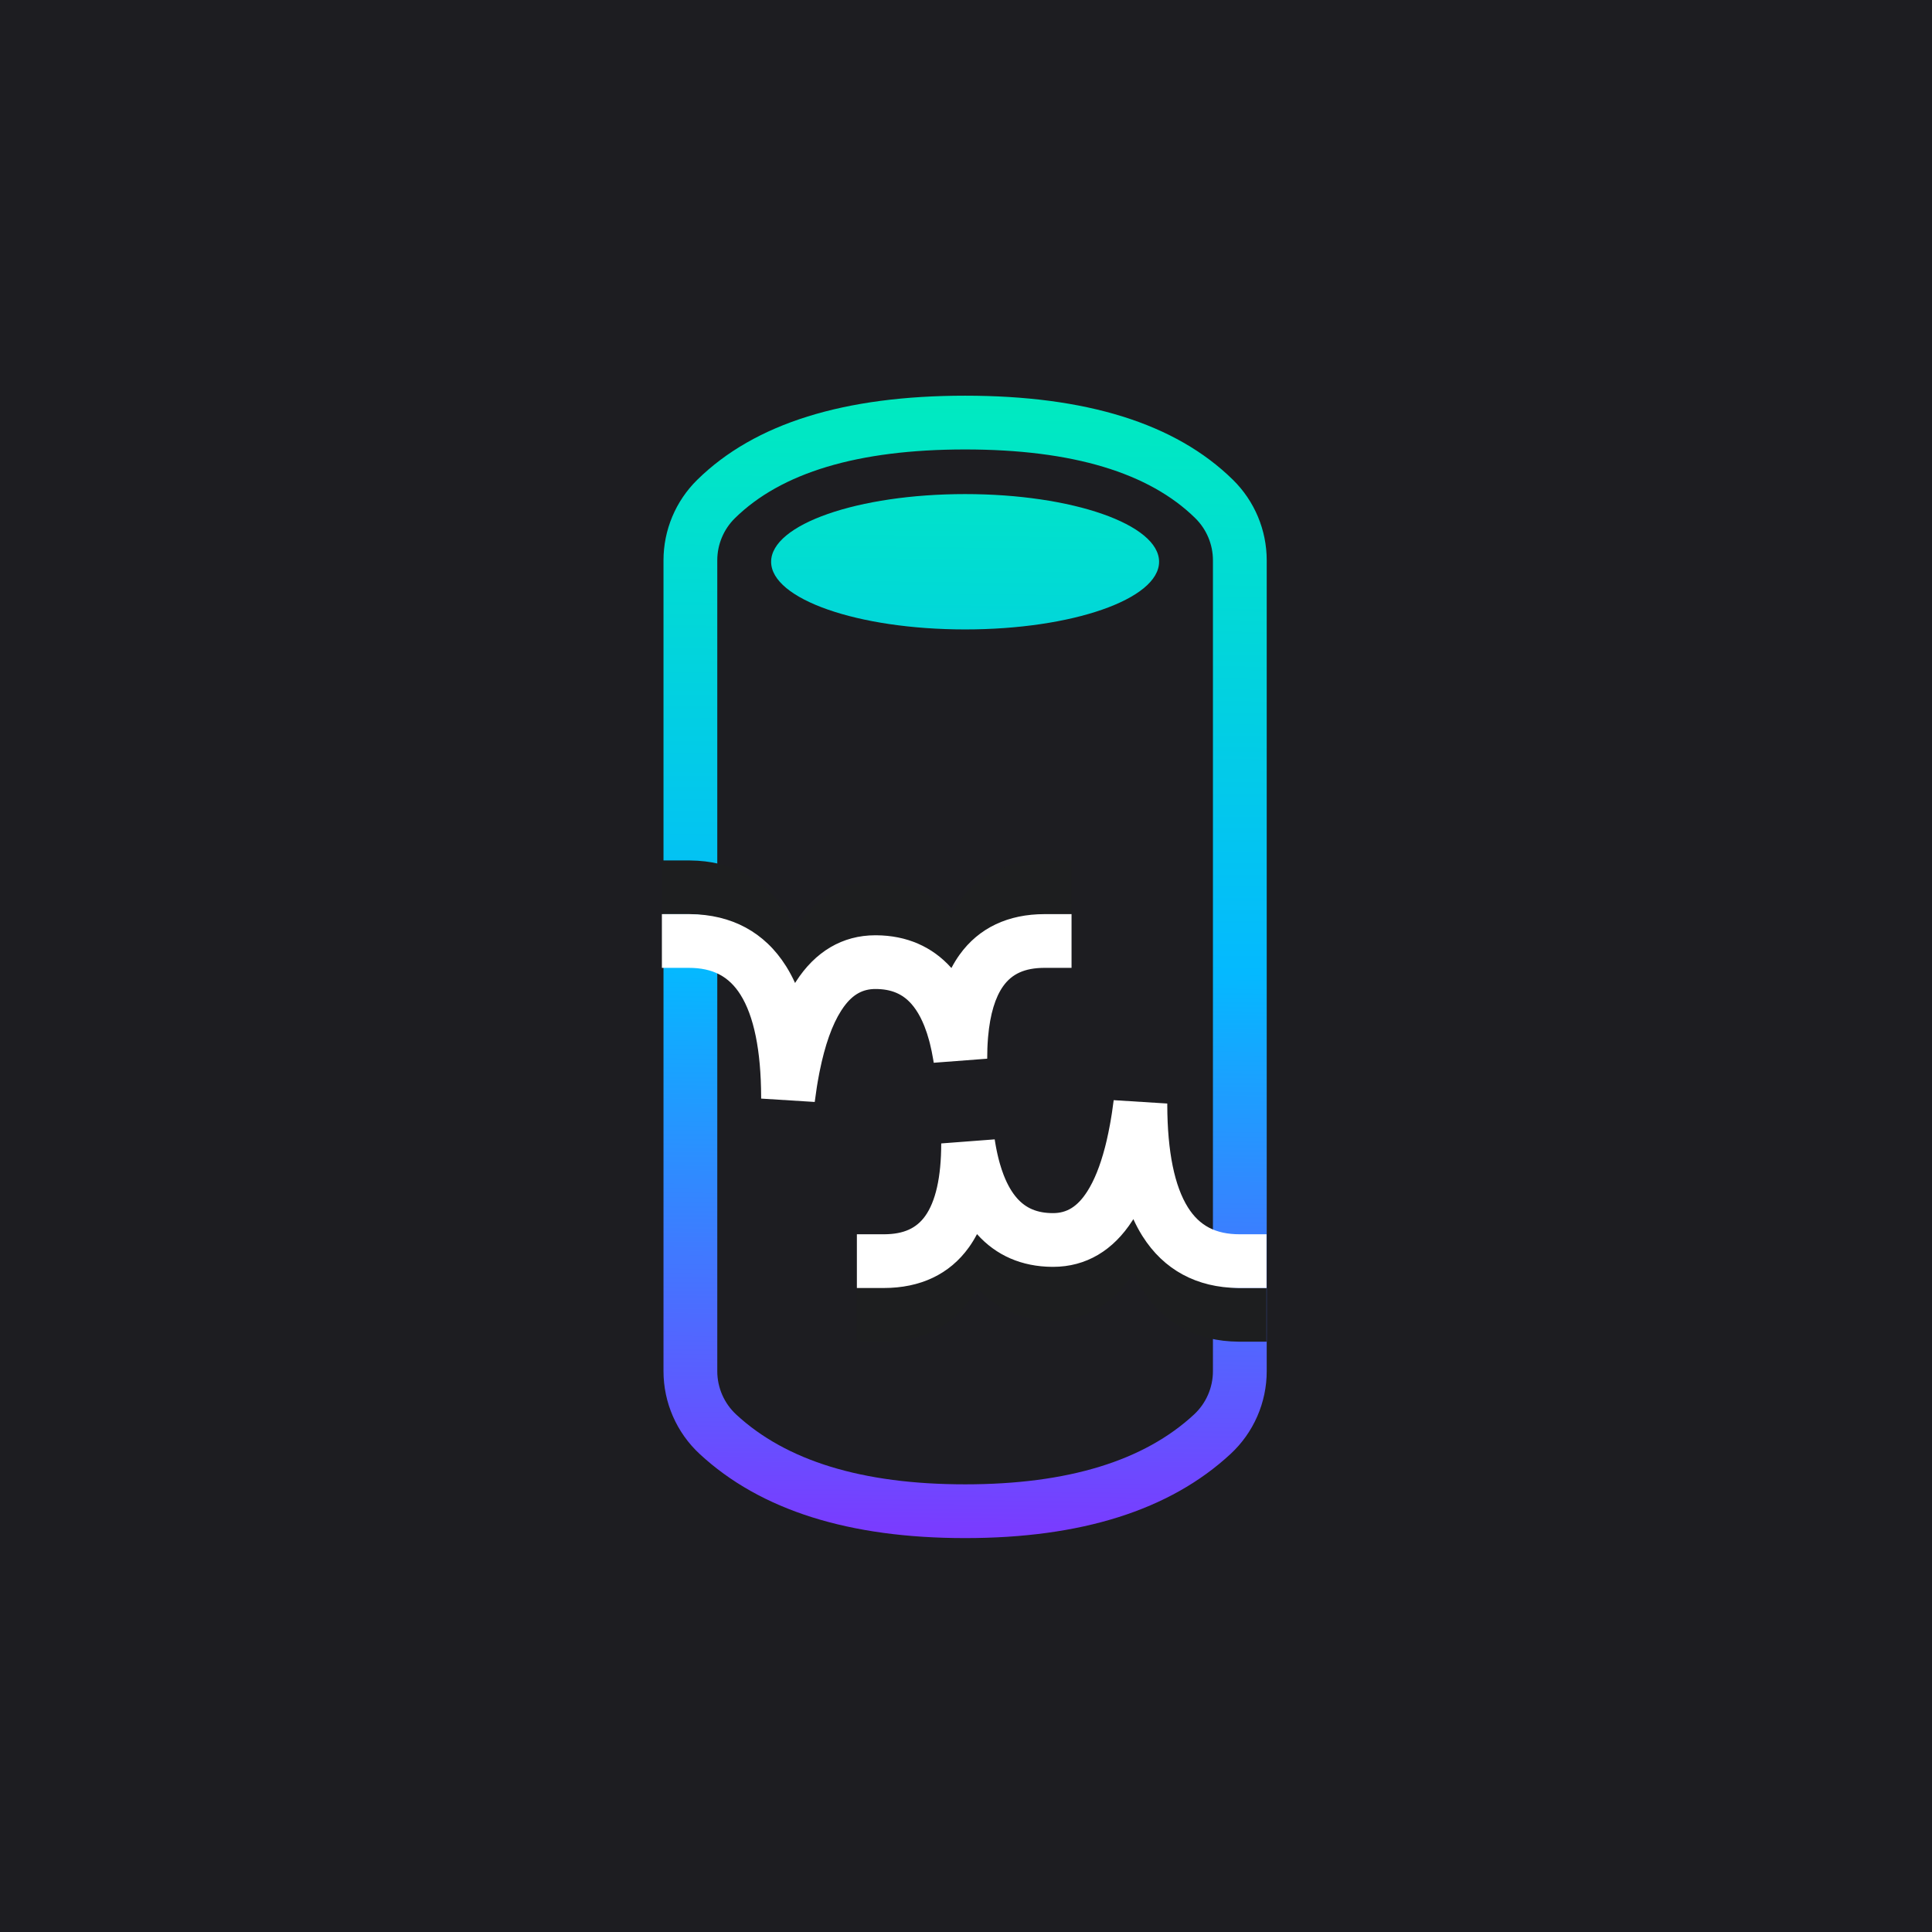 <?xml version="1.0" encoding="UTF-8"?>
<svg width="1080px" height="1080px" viewBox="0 0 1080 1080" version="1.1" xmlns="http://www.w3.org/2000/svg" xmlns:xlink="http://www.w3.org/1999/xlink">
    <title>bounce-icon-speaker</title>
    <defs>
        <linearGradient x1="50%" y1="100%" x2="50.605%" y2="0%" id="linearGradient-1">
            <stop stop-color="#7C39FF" offset="0%"></stop>
            <stop stop-color="#04B9FF" offset="49.727%"></stop>
            <stop stop-color="#00EBBF" offset="100%"></stop>
        </linearGradient>
    </defs>
    <g id="bounce-icon-speaker" stroke="none" stroke-width="1" fill="none" fill-rule="evenodd">
        <rect fill="#1D1D21" x="0" y="0" width="1080" height="1080"></rect>
        <g id="Group-5" transform="translate(370, 221.195)" fill-rule="nonzero">
            <path d="M169.5,-2.27373675e-13 C236.899,-2.14992697e-13 287.014,15.377 319.218,47.013 C331.298,58.877 338.103,75.096 338.103,92.025 L338.103,92.025 L338.103,545.295 C338.103,562.87 330.772,579.649 317.874,591.591 C283.803,623.143 234.13,638.609 169.5,638.609 C104.87,638.609 55.197,623.143 21.127,591.592 C8.228,579.649 0.897,562.87 0.897,545.295 L0.897,545.295 L0.897,92.025 C0.897,75.096 7.702,58.877 19.78,47.014 C51.986,15.377 102.101,-2.39754653e-13 169.5,-2.27373675e-13 Z M169.5,30.052 C109.283,30.052 66.609,43.146 40.85,68.45 C34.524,74.664 30.96,83.158 30.96,92.025 L30.96,92.025 L30.96,545.295 C30.96,554.501 34.8,563.289 41.557,569.545 C69.417,595.346 111.849,608.557 169.5,608.557 C227.151,608.557 269.583,595.346 297.445,569.544 C304.2,563.289 308.04,554.501 308.04,545.295 L308.04,545.295 L308.04,92.025 C308.04,83.158 304.476,74.664 298.148,68.449 C272.391,43.146 229.717,30.052 169.5,30.052 Z M169.5,55.001 C229.389,55.001 277.938,71.938 277.938,92.83 C277.938,113.723 229.389,130.66 169.5,130.66 C109.611,130.66 61.062,113.723 61.062,92.83 C61.062,71.938 109.611,55.001 169.5,55.001 Z" id="Combined-Shape" fill="url(#linearGradient-1)"></path>
            <path d="M85.437,259.805 C85.792,262.614 86.176,265.331 86.591,267.957 L86.801,269.262 C86.836,269.479 86.872,269.694 86.908,269.909 L87.125,271.192 C87.381,272.679 87.647,274.135 87.923,275.559 L88.162,276.773 C91.141,291.643 95.216,303.01 100.204,310.804 C100.604,311.429 101.006,312.027 101.412,312.599 L101.76,313.084 C106.822,320.013 112.368,322.946 119.345,322.946 C128.191,322.946 134.538,320.225 139.522,314.557 C141.249,312.595 142.844,310.245 144.295,307.505 L144.593,306.932 C145.284,305.583 145.941,304.143 146.563,302.611 L146.827,301.949 C147.264,300.836 147.683,299.676 148.083,298.469 L148.321,297.739 C148.674,296.636 149.013,295.495 149.336,294.315 L149.549,293.523 C149.584,293.39 149.619,293.257 149.653,293.123 L149.859,292.314 C150.538,289.598 151.139,286.693 151.659,283.597 L151.812,282.662 C151.837,282.505 151.862,282.348 151.887,282.19 L151.96,281.716 L181.853,283.989 C181.853,285.896 181.885,287.748 181.949,289.544 L181.991,290.615 C182.006,290.97 182.023,291.322 182.04,291.673 L182.098,292.717 C182.148,293.582 182.207,294.432 182.273,295.269 L182.356,296.267 C183.47,308.985 186.402,318.415 190.83,324.596 C195.679,331.362 202.753,334.7 213.626,334.768 L213.967,334.769 L229,334.769 L229,364.805 L213.967,364.805 C193.602,364.805 177.2,357.174 166.383,342.079 C164.789,339.854 163.331,337.488 162.007,334.983 L161.846,334.677 L161.781,334.751 C151.084,346.71 136.755,352.857 119.863,352.98 L119.345,352.982 C100.91,352.982 85.662,343.84 74.873,326.984 L74.588,326.535 L74.446,326.307 L74.211,326.819 C72.838,329.785 71.335,332.589 69.702,335.232 L69.374,335.758 C57.44,354.706 38.975,364.606 15.738,364.802 L15.033,364.805 L0,364.805 L0,334.769 L15.033,334.769 C28.458,334.769 37.484,329.992 43.926,319.763 C51.343,307.987 55.408,288.86 55.488,262.483 L55.49,261.682 L85.437,259.805 Z" id="Path" fill="#1D1E1F" transform="translate(114.5, 312.305) scale(1, -1) translate(-114.5, -312.305) "></path>
            <path d="M85.437,289.805 C85.792,292.614 86.176,295.331 86.591,297.957 L86.801,299.262 C86.836,299.479 86.872,299.694 86.908,299.909 L87.125,301.192 C87.381,302.679 87.647,304.135 87.923,305.559 L88.162,306.773 C91.141,321.643 95.216,333.01 100.204,340.804 C100.604,341.429 101.006,342.027 101.412,342.599 L101.76,343.084 C106.822,350.013 112.368,352.946 119.345,352.946 C128.191,352.946 134.538,350.225 139.522,344.557 C141.249,342.595 142.844,340.245 144.295,337.505 L144.593,336.932 C145.284,335.583 145.941,334.143 146.563,332.611 L146.827,331.949 C147.264,330.836 147.683,329.676 148.083,328.469 L148.321,327.739 C148.674,326.636 149.013,325.495 149.336,324.315 L149.549,323.523 C149.584,323.39 149.619,323.257 149.653,323.123 L149.859,322.314 C150.538,319.598 151.139,316.693 151.659,313.597 L151.812,312.662 C151.837,312.505 151.862,312.348 151.887,312.19 L151.96,311.716 L181.853,313.989 C181.853,315.896 181.885,317.748 181.949,319.544 L181.991,320.615 C182.006,320.97 182.023,321.322 182.04,321.673 L182.098,322.717 C182.148,323.582 182.207,324.432 182.273,325.269 L182.356,326.267 C183.47,338.985 186.402,348.415 190.83,354.596 C195.679,361.362 202.753,364.7 213.626,364.768 L213.967,364.769 L229,364.769 L229,394.805 L213.967,394.805 C193.602,394.805 177.2,387.174 166.383,372.079 C164.789,369.854 163.331,367.488 162.007,364.983 L161.846,364.677 L161.781,364.751 C151.084,376.71 136.755,382.857 119.863,382.98 L119.345,382.982 C100.91,382.982 85.662,373.84 74.873,356.984 L74.588,356.535 L74.446,356.307 L74.211,356.819 C72.838,359.785 71.335,362.589 69.702,365.232 L69.374,365.758 C57.44,384.706 38.975,394.606 15.738,394.802 L15.033,394.805 L0,394.805 L0,364.769 L15.033,364.769 C28.458,364.769 37.484,359.992 43.926,349.763 C51.343,337.987 55.408,318.86 55.488,292.483 L55.49,291.682 L85.437,289.805 Z" id="Path" fill="#FFFFFF" transform="translate(114.5, 342.305) scale(1, -1) translate(-114.5, -342.305) "></path>
            <path d="M194.437,423.805 C194.733,426.145 195.049,428.423 195.386,430.637 L195.591,431.957 C195.764,433.051 195.942,434.129 196.125,435.192 L196.347,436.459 L196.574,437.71 C197.109,440.613 197.684,443.391 198.297,446.043 L198.563,447.171 C198.741,447.919 198.923,448.656 199.107,449.383 L199.386,450.466 C202.061,460.677 205.362,468.801 209.204,474.804 C214.69,483.375 220.646,486.946 228.345,486.946 C237.191,486.946 243.538,484.225 248.522,478.557 C251.32,475.376 253.773,471.18 255.827,465.949 L256.087,465.276 C256.774,463.465 257.415,461.534 258.008,459.482 L258.228,458.707 C258.264,458.577 258.3,458.446 258.336,458.315 L258.549,457.523 C258.584,457.39 258.619,457.257 258.653,457.123 L258.859,456.314 C258.893,456.178 258.927,456.042 258.961,455.905 L259.16,455.079 C259.192,454.94 259.225,454.801 259.257,454.662 L259.449,453.818 C259.512,453.535 259.575,453.251 259.636,452.964 L259.819,452.098 C259.879,451.807 259.938,451.515 259.996,451.22 L260.169,450.332 L260.337,449.431 C260.448,448.827 260.555,448.216 260.659,447.597 L260.812,446.662 C260.837,446.505 260.862,446.348 260.887,446.19 L260.96,445.716 L290.853,447.989 C290.853,467.062 294.079,480.569 299.83,488.596 C304.679,495.362 311.753,498.7 322.626,498.768 L322.967,498.769 L338,498.769 L338,528.805 L322.967,528.805 C302.602,528.805 286.2,521.174 275.383,506.079 C273.789,503.854 272.331,501.488 271.007,498.983 L270.847,498.677 L270.781,498.751 C260.084,510.71 245.755,516.857 228.863,516.98 L228.345,516.982 C209.91,516.982 194.662,507.84 183.873,490.984 L183.588,490.535 L183.446,490.307 L183.211,490.819 C181.838,493.785 180.335,496.589 178.702,499.232 L178.374,499.758 C166.44,518.706 147.975,528.606 124.738,528.802 L124.033,528.805 L109,528.805 L109,498.769 L124.033,498.769 C137.458,498.769 146.484,493.992 152.926,483.763 C160.343,471.987 164.408,452.86 164.488,426.483 L164.49,425.682 L194.437,423.805 Z" id="Path" fill="#1D1E1F" transform="translate(223.5, 476.305) scale(-1, 1) translate(-223.5, -476.305) "></path>
            <path d="M194.437,393.805 C194.733,396.145 195.049,398.423 195.386,400.637 L195.591,401.957 C195.764,403.051 195.942,404.129 196.125,405.192 L196.347,406.459 L196.574,407.71 C197.109,410.613 197.684,413.391 198.297,416.043 L198.563,417.171 C198.741,417.919 198.923,418.656 199.107,419.383 L199.386,420.466 C202.061,430.677 205.362,438.801 209.204,444.804 C214.69,453.375 220.646,456.946 228.345,456.946 C237.191,456.946 243.538,454.225 248.522,448.557 C251.32,445.376 253.773,441.18 255.827,435.949 L256.087,435.276 C256.774,433.465 257.415,431.534 258.008,429.482 L258.228,428.707 C258.264,428.577 258.3,428.446 258.336,428.315 L258.549,427.523 C258.584,427.39 258.619,427.257 258.653,427.123 L258.859,426.314 C258.893,426.178 258.927,426.042 258.961,425.905 L259.16,425.079 C259.192,424.94 259.225,424.801 259.257,424.662 L259.449,423.818 C259.512,423.535 259.575,423.251 259.636,422.964 L259.819,422.098 C259.879,421.807 259.938,421.515 259.996,421.22 L260.169,420.332 L260.337,419.431 C260.448,418.827 260.555,418.216 260.659,417.597 L260.812,416.662 C260.837,416.505 260.862,416.348 260.887,416.19 L260.96,415.716 L290.853,417.989 C290.853,437.062 294.079,450.569 299.83,458.596 C304.679,465.362 311.753,468.7 322.626,468.768 L322.967,468.769 L338,468.769 L338,498.805 L322.967,498.805 C302.602,498.805 286.2,491.174 275.383,476.079 C273.789,473.854 272.331,471.488 271.007,468.983 L270.847,468.677 L270.781,468.751 C260.084,480.71 245.755,486.857 228.863,486.98 L228.345,486.982 C209.91,486.982 194.662,477.84 183.873,460.984 L183.588,460.535 L183.446,460.307 L183.211,460.819 C181.838,463.785 180.335,466.589 178.702,469.232 L178.374,469.758 C166.44,488.706 147.975,498.606 124.738,498.802 L124.033,498.805 L109,498.805 L109,468.769 L124.033,468.769 C137.458,468.769 146.484,463.992 152.926,453.763 C160.343,441.987 164.408,422.86 164.488,396.483 L164.49,395.682 L194.437,393.805 Z" id="Path" fill="#FFFFFF" transform="translate(223.5, 446.305) scale(-1, 1) translate(-223.5, -446.305) "></path>
        </g>
    </g>
</svg>